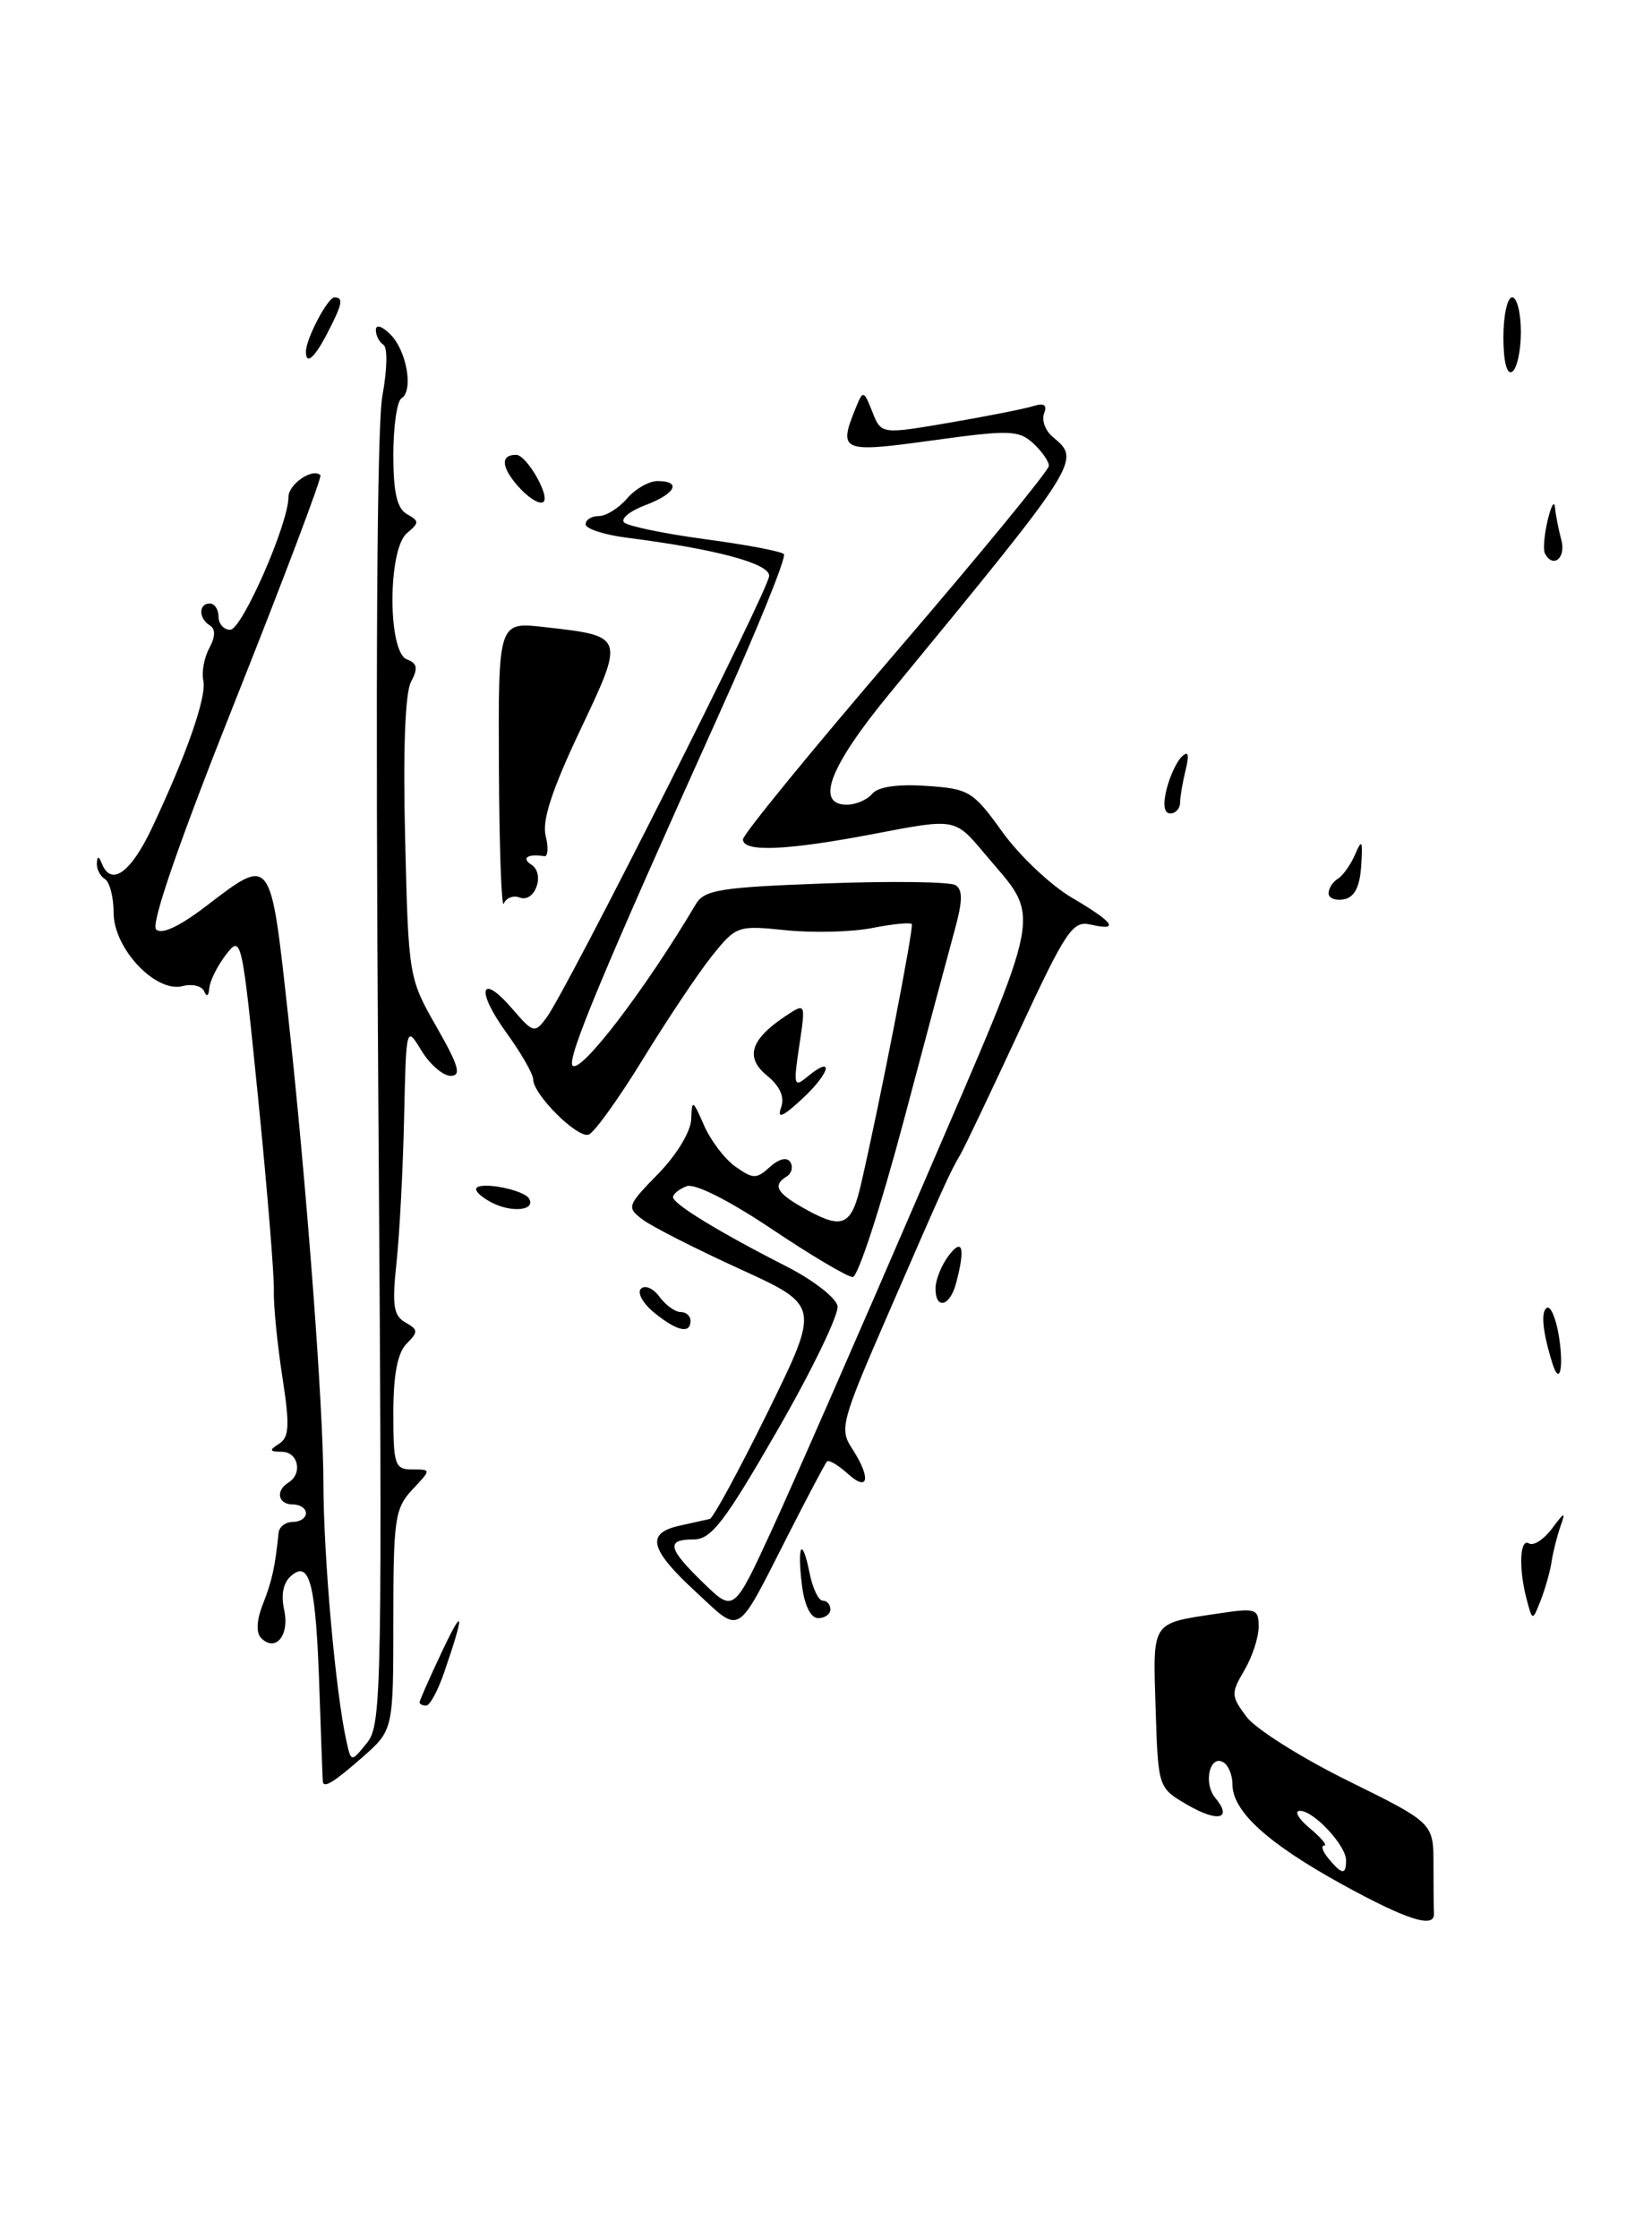 <?xml version="1.0" encoding="UTF-8" standalone="no"?>
<!DOCTYPE svg PUBLIC "-//W3C//DTD SVG 1.1//EN" "http://www.w3.org/Graphics/SVG/1.1/DTD/svg11.dtd" >
<svg xmlns="http://www.w3.org/2000/svg" xmlns:xlink="http://www.w3.org/1999/xlink" version="1.1" viewBox="0 0 189 256">
 <g >
 <path fill="currentColor"
d=" M 164.05 218.75 C 164.02 218.34 164.00 215.84 164.00 213.21 C 164.00 208.42 164.00 208.42 154.25 203.61 C 148.89 200.97 143.65 197.67 142.61 196.28 C 140.83 193.90 140.82 193.58 142.36 190.97 C 143.26 189.44 144.00 187.20 144.00 185.98 C 144.00 183.92 143.69 183.82 139.37 184.47 C 131.63 185.63 131.90 185.23 132.21 195.32 C 132.50 204.39 132.50 204.39 135.80 206.32 C 139.35 208.39 141.06 207.98 139.03 205.54 C 137.63 203.85 138.42 200.52 139.99 201.50 C 140.55 201.84 141.00 202.97 141.00 204.00 C 141.00 207.08 145.00 210.72 153.50 215.41 C 160.97 219.52 164.18 220.54 164.05 218.75 Z  M 36.94 203.75 C 36.91 203.61 36.74 198.95 36.55 193.38 C 36.15 181.20 35.47 178.36 33.37 180.11 C 32.41 180.90 32.12 182.26 32.51 184.06 C 33.15 186.97 31.53 188.93 29.88 187.28 C 29.28 186.68 29.35 185.25 30.07 183.41 C 31.11 180.79 31.48 179.13 31.87 175.25 C 31.94 174.56 32.67 174.00 33.50 174.00 C 34.33 174.00 35.00 173.55 35.00 173.00 C 35.00 172.45 34.33 172.00 33.50 172.00 C 31.80 172.00 31.49 170.43 33.00 169.50 C 34.65 168.48 34.13 166.00 32.25 165.98 C 30.82 165.97 30.76 165.80 31.92 165.07 C 33.10 164.32 33.17 162.99 32.29 157.33 C 31.71 153.57 31.28 149.15 31.33 147.50 C 31.38 145.85 30.58 136.02 29.54 125.65 C 27.68 107.13 27.62 106.85 25.85 109.15 C 24.86 110.44 24.00 112.17 23.94 113.00 C 23.88 113.87 23.64 114.02 23.37 113.36 C 23.12 112.73 22.00 112.45 20.89 112.74 C 17.81 113.54 13.00 108.44 13.00 104.37 C 13.00 102.58 12.55 100.84 12.00 100.50 C 11.45 100.16 11.04 99.35 11.08 98.69 C 11.14 97.83 11.30 97.85 11.66 98.75 C 12.72 101.38 14.95 99.80 17.37 94.69 C 21.38 86.20 23.67 79.63 23.26 77.80 C 23.05 76.87 23.35 75.21 23.94 74.11 C 24.65 72.79 24.67 71.91 24.00 71.50 C 22.71 70.70 22.70 69.00 24.00 69.00 C 24.55 69.00 25.00 69.67 25.00 70.50 C 25.00 71.33 25.60 72.00 26.34 72.00 C 27.68 72.00 33.00 59.89 33.00 56.83 C 33.00 55.35 35.78 53.45 36.66 54.33 C 36.86 54.53 32.50 66.08 26.96 80.00 C 20.48 96.27 17.24 105.64 17.86 106.26 C 18.48 106.88 20.51 105.94 23.56 103.61 C 31.08 97.87 30.93 97.67 32.95 116.00 C 35.05 135.12 36.99 160.73 37.00 169.50 C 37.01 177.94 38.38 193.38 39.62 199.00 C 40.17 201.50 40.17 201.50 41.98 199.27 C 43.69 197.16 43.76 193.38 43.27 123.77 C 42.95 77.46 43.12 48.56 43.75 45.23 C 44.30 42.28 44.35 39.72 43.87 39.42 C 43.39 39.12 43.00 38.36 43.00 37.73 C 43.00 37.06 43.70 37.27 44.66 38.23 C 46.54 40.11 47.33 44.68 45.93 45.54 C 45.42 45.86 45.00 48.77 45.00 52.01 C 45.00 56.31 45.42 58.14 46.56 58.78 C 47.98 59.57 47.98 59.77 46.56 60.95 C 44.36 62.78 44.34 74.53 46.54 75.38 C 47.75 75.84 47.85 76.40 47.02 77.96 C 46.35 79.21 46.10 85.79 46.35 95.87 C 46.73 111.65 46.76 111.84 49.94 117.40 C 52.48 121.84 52.82 123.00 51.56 123.00 C 50.69 123.00 49.18 121.70 48.22 120.12 C 46.47 117.25 46.47 117.27 46.23 127.87 C 46.10 133.72 45.71 141.15 45.36 144.38 C 44.84 149.25 45.02 150.43 46.38 151.19 C 47.85 152.02 47.87 152.28 46.51 153.63 C 45.48 154.67 45.00 157.16 45.00 161.57 C 45.00 167.51 45.17 168.00 47.17 168.00 C 49.35 168.00 49.35 168.00 47.17 170.31 C 45.18 172.44 45.00 173.67 45.00 185.21 C 45.00 197.79 45.00 197.79 41.47 200.90 C 38.25 203.72 37.10 204.44 36.94 203.75 Z  M 48.00 194.63 C 48.00 194.42 49.14 191.84 50.54 188.88 C 53.09 183.46 53.19 184.32 50.80 191.25 C 50.09 193.31 49.17 195.00 48.76 195.00 C 48.34 195.00 48.00 194.83 48.00 194.63 Z  M 79.61 182.00 C 74.31 177.11 73.87 175.29 77.75 174.43 C 79.26 174.10 80.82 173.75 81.20 173.66 C 81.59 173.57 84.58 168.05 87.86 161.39 C 93.81 149.27 93.81 149.27 84.66 145.09 C 79.62 142.79 74.62 140.25 73.55 139.45 C 71.67 138.04 71.72 137.87 75.30 134.20 C 77.42 132.04 79.03 129.36 79.08 127.96 C 79.16 125.66 79.25 125.70 80.55 128.67 C 81.32 130.42 82.94 132.55 84.17 133.40 C 86.17 134.81 86.55 134.81 88.09 133.41 C 89.14 132.47 90.04 132.26 90.42 132.87 C 90.76 133.41 90.58 134.14 90.02 134.49 C 88.28 135.56 88.87 136.47 92.57 138.47 C 96.42 140.54 97.43 140.03 98.48 135.50 C 100.66 126.11 104.59 105.93 104.31 105.64 C 104.11 105.44 102.05 105.65 99.72 106.11 C 97.40 106.56 92.97 106.67 89.88 106.35 C 84.37 105.78 84.22 105.84 81.41 109.35 C 79.84 111.31 76.30 116.62 73.53 121.13 C 70.76 125.64 67.98 129.51 67.34 129.72 C 66.04 130.15 61.00 125.13 61.00 123.41 C 61.00 122.80 59.62 120.39 57.93 118.06 C 54.39 113.18 54.95 111.08 58.64 115.37 C 61.00 118.11 61.17 118.16 62.51 116.37 C 64.84 113.25 88.00 67.34 88.00 65.83 C 88.00 64.41 81.87 62.77 71.75 61.48 C 69.14 61.15 67.00 60.46 67.00 59.94 C 67.00 59.42 67.68 59.00 68.51 59.00 C 69.34 59.00 70.79 58.10 71.73 57.00 C 72.67 55.90 74.24 55.00 75.22 55.00 C 78.03 55.00 77.30 56.45 73.82 57.76 C 72.06 58.42 70.98 59.31 71.40 59.73 C 71.82 60.15 75.97 61.01 80.63 61.64 C 85.30 62.26 89.37 63.03 89.68 63.35 C 90.00 63.67 86.65 71.93 82.24 81.71 C 68.92 111.24 64.80 121.13 65.51 121.83 C 66.45 122.77 73.83 113.12 79.61 103.37 C 80.58 101.73 82.42 101.44 94.46 101.00 C 102.02 100.72 108.71 100.81 109.32 101.20 C 110.15 101.71 110.13 103.03 109.26 106.20 C 108.61 108.56 105.95 118.49 103.36 128.25 C 100.76 138.01 98.15 146.00 97.56 146.00 C 96.97 146.00 92.79 143.53 88.29 140.51 C 83.35 137.21 79.48 135.26 78.55 135.62 C 77.70 135.95 77.00 136.51 77.00 136.87 C 77.00 137.65 82.33 140.90 90.00 144.80 C 93.02 146.34 95.64 148.37 95.82 149.31 C 96.00 150.25 92.91 156.64 88.95 163.51 C 82.92 173.98 81.37 176.00 79.38 176.00 C 76.16 176.00 76.38 177.01 80.48 180.98 C 83.95 184.35 83.95 184.35 88.30 174.92 C 90.69 169.74 98.42 152.10 105.48 135.72 C 119.69 102.70 119.19 105.39 112.59 97.53 C 109.26 93.56 109.26 93.56 100.29 95.28 C 90.09 97.24 85.00 97.47 85.00 95.97 C 85.00 95.40 92.88 85.77 102.50 74.57 C 112.12 63.37 120.00 53.78 120.00 53.26 C 120.00 52.74 119.18 51.57 118.18 50.66 C 116.53 49.17 115.44 49.14 106.68 50.35 C 96.20 51.80 95.85 51.65 97.96 46.50 C 98.73 44.61 98.84 44.64 99.80 47.08 C 100.82 49.66 100.82 49.66 108.66 48.32 C 112.97 47.58 117.28 46.73 118.24 46.42 C 119.46 46.04 119.82 46.30 119.45 47.27 C 119.15 48.05 119.60 49.26 120.45 49.96 C 123.69 52.65 123.69 52.65 101.76 79.31 C 94.91 87.64 93.23 92.00 96.88 92.00 C 97.91 92.00 99.22 91.44 99.79 90.75 C 100.45 89.95 102.69 89.63 105.99 89.85 C 110.88 90.18 111.33 90.46 114.68 95.12 C 116.63 97.83 120.20 101.20 122.61 102.62 C 127.46 105.46 128.17 106.49 124.75 105.70 C 122.71 105.24 121.94 106.40 116.62 117.84 C 113.39 124.80 110.35 131.18 109.87 132.00 C 108.68 134.02 108.02 135.46 101.54 150.38 C 96.26 162.50 96.02 163.39 97.47 165.59 C 99.67 168.96 99.40 170.67 96.99 168.49 C 95.89 167.50 94.82 166.86 94.61 167.09 C 94.40 167.32 92.40 171.10 90.16 175.50 C 84.13 187.33 84.89 186.87 79.61 182.00 Z  M 91.75 181.25 C 91.17 176.57 91.77 175.59 92.62 179.84 C 92.97 181.58 93.64 183.00 94.12 183.00 C 94.61 183.00 95.00 183.45 95.00 184.00 C 95.00 184.55 94.37 185.00 93.61 185.00 C 92.75 185.00 92.04 183.56 91.75 181.25 Z  M 174.68 182.93 C 173.72 179.36 173.86 175.80 174.93 176.46 C 175.44 176.77 176.62 176.01 177.55 174.77 C 179.01 172.81 179.15 172.77 178.53 174.50 C 178.14 175.60 177.69 177.40 177.52 178.50 C 177.36 179.60 176.80 181.59 176.28 182.93 C 175.33 185.35 175.33 185.35 174.68 182.93 Z  M 177.61 155.89 C 176.49 152.30 176.25 149.96 176.97 149.52 C 177.39 149.26 178.01 150.69 178.34 152.72 C 178.94 156.38 178.44 158.54 177.61 155.89 Z  M 74.86 150.09 C 73.56 149.03 72.87 147.80 73.33 147.34 C 73.79 146.88 74.74 147.29 75.44 148.25 C 76.15 149.21 77.23 150.00 77.86 150.00 C 78.49 150.00 79.00 150.45 79.00 151.00 C 79.00 152.54 77.46 152.20 74.86 150.09 Z  M 107.03 147.25 C 107.05 146.29 107.72 144.63 108.53 143.56 C 110.13 141.44 110.46 142.68 109.37 146.75 C 108.66 149.41 106.99 149.77 107.03 147.25 Z  M 56.26 137.49 C 55.02 136.85 54.24 136.09 54.53 135.80 C 55.23 135.10 59.91 136.05 60.51 137.01 C 61.36 138.38 58.57 138.69 56.26 137.49 Z  M 89.35 126.66 C 89.79 125.42 89.27 124.22 87.75 122.97 C 85.21 120.89 85.85 118.84 89.89 116.15 C 92.18 114.64 92.18 114.64 91.44 119.57 C 90.76 124.10 90.83 124.38 92.37 123.10 C 95.47 120.54 95.01 122.61 91.84 125.57 C 89.59 127.67 88.88 127.98 89.35 126.66 Z  M 57.08 87.80 C 57.00 71.09 57.00 71.09 62.25 71.69 C 71.52 72.73 71.50 72.68 66.34 83.56 C 63.14 90.32 61.99 93.84 62.43 95.57 C 62.77 96.91 62.69 97.96 62.27 97.89 C 60.40 97.58 59.61 98.10 60.78 98.85 C 62.42 99.88 61.20 103.29 59.44 102.61 C 58.72 102.34 57.91 102.65 57.64 103.31 C 57.38 103.96 57.12 96.98 57.08 87.80 Z  M 152.00 102.13 C 152.00 101.57 152.48 100.82 153.07 100.46 C 153.66 100.09 154.55 98.83 155.05 97.65 C 155.81 95.86 155.92 96.09 155.73 98.99 C 155.57 101.41 154.96 102.59 153.75 102.82 C 152.79 103.00 152.00 102.69 152.00 102.13 Z  M 133.46 90.25 C 133.84 88.74 134.62 87.05 135.21 86.50 C 135.95 85.80 136.08 86.25 135.65 88.00 C 135.31 89.38 135.02 91.06 135.01 91.75 C 135.01 92.44 134.50 93.00 133.89 93.00 C 133.18 93.00 133.03 92.00 133.46 90.25 Z  M 176.74 63.25 C 176.53 62.84 176.67 61.15 177.06 59.50 C 177.45 57.85 177.82 57.17 177.90 58.00 C 177.97 58.83 178.30 60.51 178.63 61.75 C 179.19 63.82 177.65 65.04 176.74 63.25 Z  M 59.23 55.55 C 57.33 53.36 57.26 52.00 59.05 52.00 C 60.26 52.00 63.03 56.86 62.14 57.41 C 61.68 57.70 60.37 56.86 59.23 55.55 Z  M 172.00 38.56 C 172.00 36.05 172.45 34.00 173.00 34.00 C 173.55 34.00 174.00 35.77 174.00 37.94 C 174.00 40.11 173.55 42.16 173.00 42.50 C 172.39 42.88 172.00 41.34 172.00 38.56 Z  M 35.00 40.20 C 35.00 38.75 37.48 34.02 38.25 34.01 C 39.33 34.00 39.19 34.73 37.47 38.05 C 35.98 40.94 35.00 41.79 35.00 40.20 Z  M 152.00 212.50 C 151.32 211.68 151.09 211.00 151.49 211.00 C 151.89 211.00 151.16 210.11 149.86 209.03 C 148.56 207.95 148.04 207.05 148.71 207.03 C 150.27 206.99 154.00 210.98 154.00 212.69 C 154.00 214.39 153.53 214.34 152.00 212.50 Z "/>
</g>
</svg>